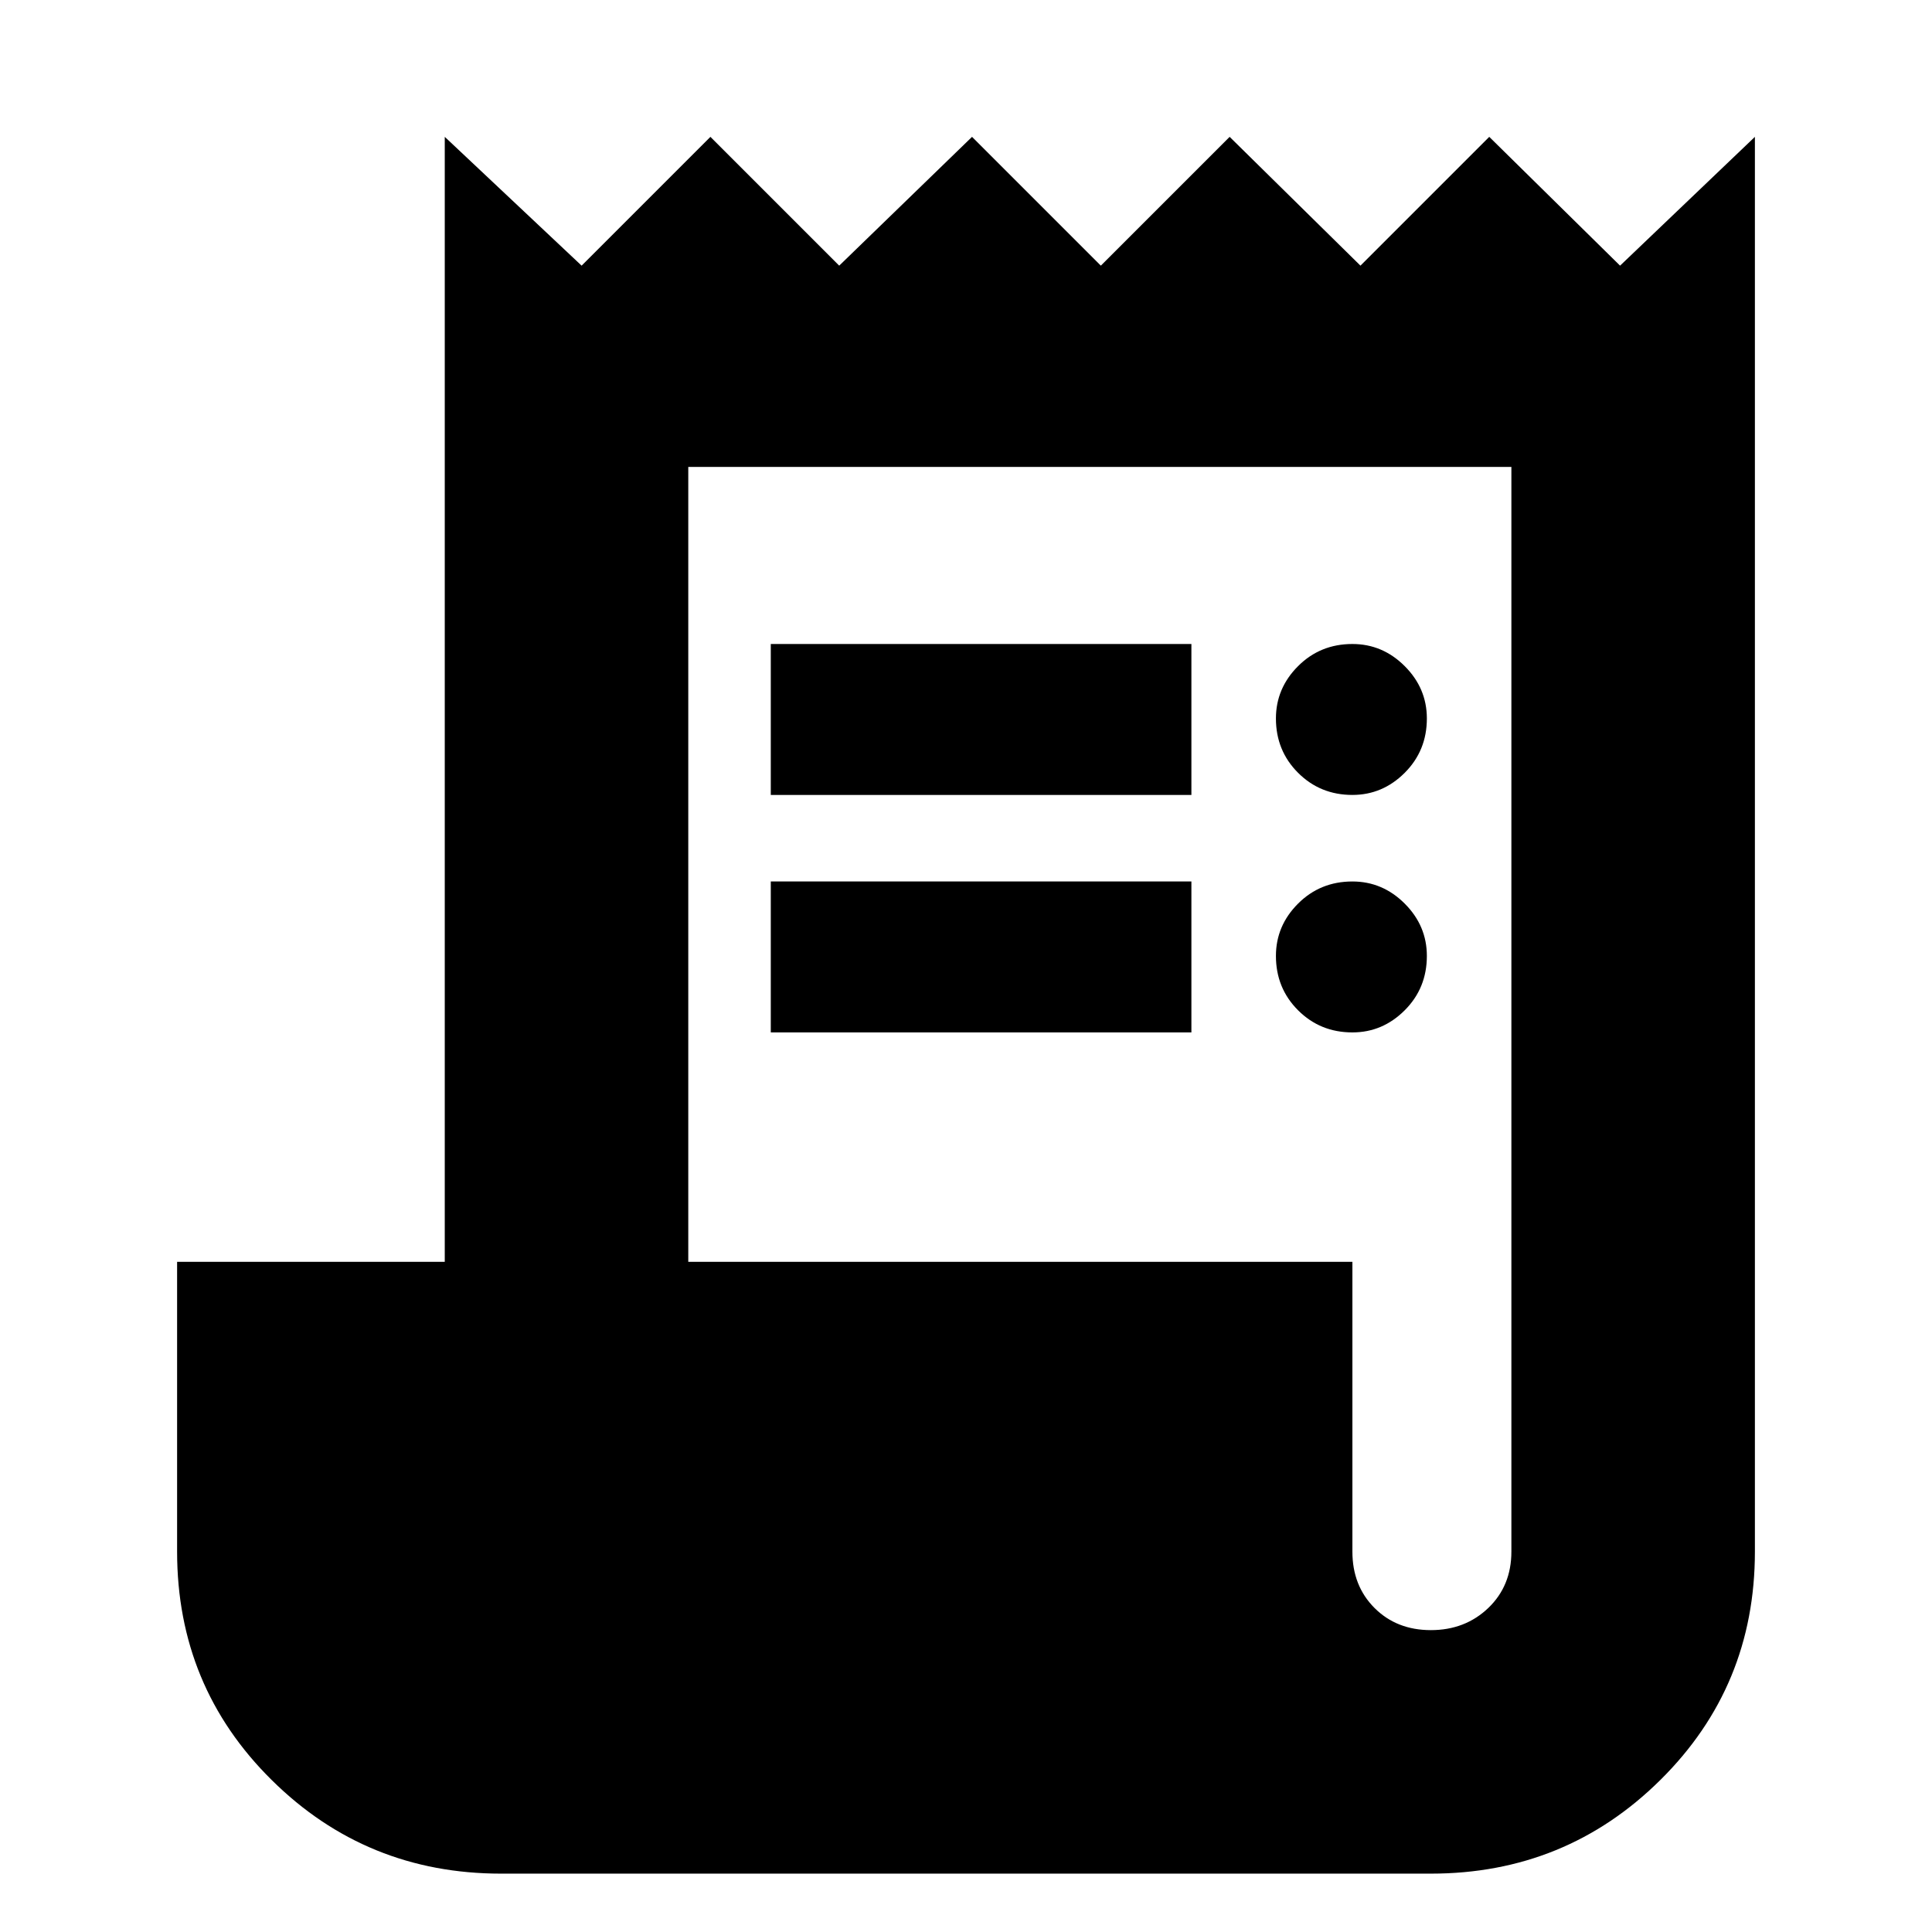 <svg xmlns="http://www.w3.org/2000/svg" height="24" width="24"><path d="M6.225 23.275q-1.675 0-2.85-1.163Q2.2 20.95 2.2 19.275v-3.6h3.325V1.7l1.7 1.6 1.6-1.6 1.6 1.6 1.65-1.6 1.6 1.6 1.6-1.6L16.9 3.3l1.6-1.6 1.625 1.6L21.8 1.7v17.575q0 1.675-1.175 2.837-1.175 1.163-2.85 1.163Zm11.55-3.025q.425 0 .713-.275.287-.275.287-.7V5.8H8.55v9.875h8.25v3.6q0 .425.275.7.275.275.7.275Zm-8.2-10.375V8H14.8v1.875Zm0 2.95V10.95H14.8v1.875Zm7.225-2.95q-.4 0-.675-.275t-.275-.675q0-.375.275-.65T16.8 8q.375 0 .65.275t.275.65q0 .4-.275.675t-.65.275Zm0 2.95q-.4 0-.675-.275t-.275-.675q0-.375.275-.65t.675-.275q.375 0 .65.275t.275.65q0 .4-.275.675t-.65.275Z"/></svg>